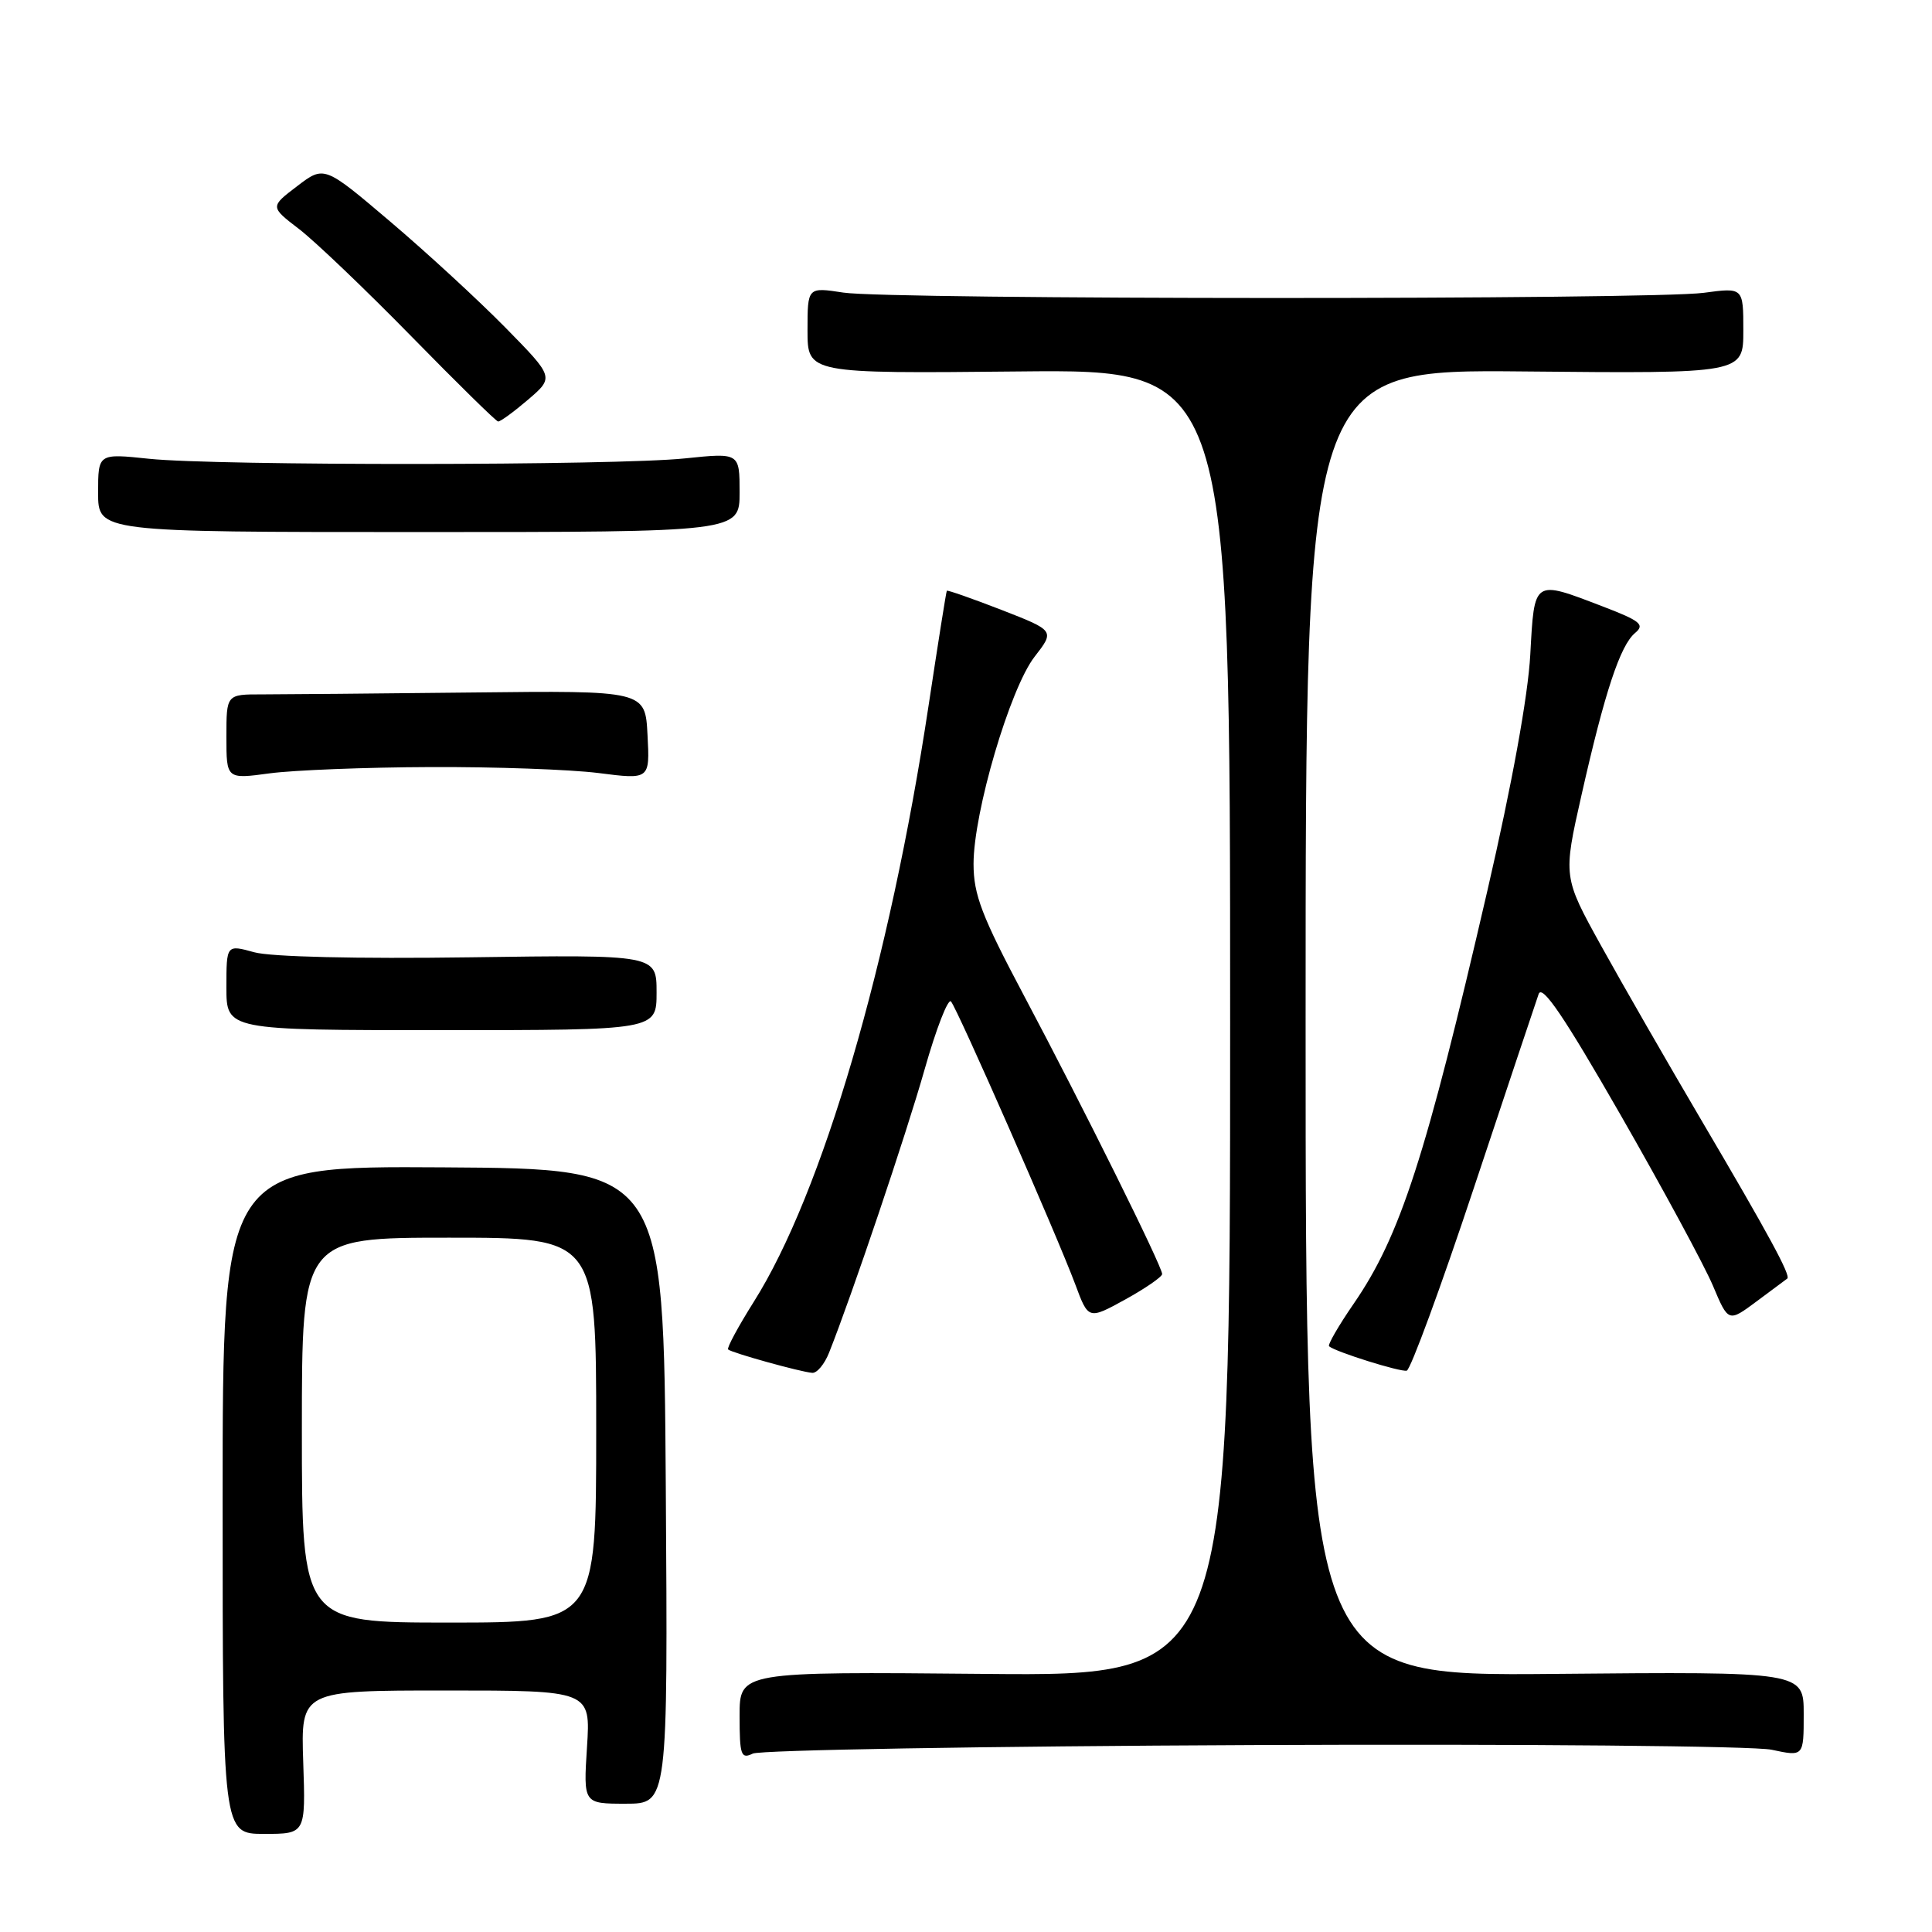 <?xml version="1.0" encoding="UTF-8" standalone="no"?>
<!DOCTYPE svg PUBLIC "-//W3C//DTD SVG 1.1//EN" "http://www.w3.org/Graphics/SVG/1.1/DTD/svg11.dtd" >
<svg xmlns="http://www.w3.org/2000/svg" xmlns:xlink="http://www.w3.org/1999/xlink" version="1.1" viewBox="0 0 256 256">
 <g >
 <path fill="currentColor"
d=" M 40.18 233.50 C 39.86 224.00 39.86 224.00 59.06 224.00 C 78.26 224.00 78.26 224.00 77.78 231.50 C 77.30 239.00 77.30 239.00 82.90 239.00 C 88.50 239.00 88.50 239.00 88.22 196.93 C 87.94 154.86 87.94 154.86 58.72 154.68 C 29.50 154.50 29.50 154.50 29.50 198.75 C 29.50 243.00 29.50 243.00 35.00 243.00 C 40.50 243.00 40.50 243.00 40.18 233.50 Z  M 166.00 231.23 C 201.81 231.07 232.39 231.35 234.75 231.85 C 239.00 232.76 239.00 232.76 239.00 227.13 C 239.00 221.50 239.00 221.50 206.00 221.80 C 173.00 222.10 173.00 222.10 173.00 135.52 C 173.00 48.94 173.00 48.94 202.00 49.22 C 231.00 49.50 231.00 49.50 231.00 43.80 C 231.00 38.09 231.00 38.09 225.75 38.80 C 218.78 39.73 117.83 39.71 111.75 38.77 C 107.00 38.04 107.00 38.04 107.00 43.77 C 107.00 49.50 107.00 49.50 135.00 49.22 C 163.00 48.94 163.00 48.94 163.00 135.52 C 163.00 222.10 163.00 222.10 130.50 221.80 C 98.00 221.50 98.00 221.50 98.00 227.36 C 98.00 232.59 98.19 233.12 99.75 232.36 C 100.71 231.89 130.52 231.38 166.00 231.23 Z  M 109.85 179.25 C 112.86 171.70 120.06 150.36 122.52 141.69 C 124.05 136.31 125.62 132.26 126.01 132.70 C 126.87 133.68 140.05 163.68 142.48 170.19 C 144.22 174.87 144.22 174.87 149.10 172.19 C 151.78 170.71 153.98 169.19 153.99 168.82 C 154.01 167.83 143.48 146.61 135.68 131.92 C 130.08 121.37 129.00 118.55 129.00 114.47 C 129.00 107.62 133.83 91.23 137.08 87.03 C 139.77 83.57 139.77 83.57 132.69 80.81 C 128.79 79.30 125.54 78.16 125.46 78.28 C 125.37 78.40 124.29 85.25 123.04 93.50 C 117.89 127.60 108.96 158.10 99.89 172.48 C 97.82 175.77 96.28 178.62 96.48 178.81 C 96.91 179.24 106.06 181.79 107.63 181.91 C 108.25 181.96 109.25 180.76 109.85 179.25 Z  M 195.28 157.45 C 199.66 144.28 203.54 132.69 203.88 131.71 C 204.35 130.40 207.29 134.76 214.72 147.71 C 220.33 157.49 225.84 167.69 226.97 170.36 C 229.02 175.22 229.02 175.22 232.76 172.44 C 234.82 170.91 236.65 169.55 236.82 169.42 C 237.33 169.05 234.39 163.63 225.48 148.50 C 220.95 140.80 214.96 130.38 212.17 125.34 C 207.11 116.19 207.11 116.19 209.56 105.34 C 212.64 91.69 214.69 85.51 216.66 83.87 C 217.98 82.77 217.37 82.27 212.35 80.35 C 203.14 76.82 203.32 76.70 202.77 86.75 C 202.47 92.23 200.35 103.90 197.09 118.00 C 188.92 153.35 185.53 163.81 179.37 172.75 C 177.36 175.67 175.90 178.20 176.11 178.39 C 176.96 179.13 185.56 181.82 186.40 181.62 C 186.90 181.50 190.90 170.62 195.28 157.45 Z  M 87.00 131.50 C 87.00 126.50 87.00 126.50 62.19 126.85 C 47.28 127.06 35.90 126.79 33.69 126.18 C 30.00 125.16 30.00 125.16 30.00 130.83 C 30.00 136.50 30.00 136.50 58.50 136.50 C 87.00 136.50 87.00 136.50 87.00 131.50 Z  M 57.00 101.64 C 65.53 101.60 75.56 101.96 79.30 102.43 C 86.11 103.30 86.11 103.30 85.80 97.40 C 85.50 91.50 85.50 91.50 62.50 91.76 C 49.85 91.90 37.36 92.01 34.75 92.01 C 30.00 92.00 30.00 92.00 30.00 97.62 C 30.00 103.25 30.00 103.25 35.75 102.47 C 38.91 102.05 48.47 101.67 57.00 101.64 Z  M 98.00 65.24 C 98.00 59.99 98.00 59.99 90.75 60.74 C 81.57 61.70 28.72 61.73 19.75 60.79 C 13.00 60.08 13.00 60.08 13.00 65.29 C 13.00 70.50 13.00 70.50 55.50 70.50 C 98.00 70.50 98.00 70.50 98.00 65.24 Z  M 69.97 52.96 C 73.43 49.99 73.43 49.99 66.97 43.41 C 63.41 39.79 56.55 33.47 51.73 29.38 C 42.96 21.93 42.96 21.93 39.37 24.67 C 35.78 27.40 35.78 27.40 39.64 30.36 C 41.76 31.99 48.45 38.38 54.50 44.56 C 60.55 50.74 65.72 55.82 66.00 55.85 C 66.28 55.89 68.06 54.59 69.97 52.96 Z  M 40.00 189.50 C 40.00 164.00 40.00 164.00 59.50 164.00 C 79.00 164.00 79.00 164.00 79.00 189.50 C 79.00 215.00 79.00 215.00 59.50 215.00 C 40.00 215.00 40.00 215.00 40.00 189.50 Z "/>
</g>
</svg>